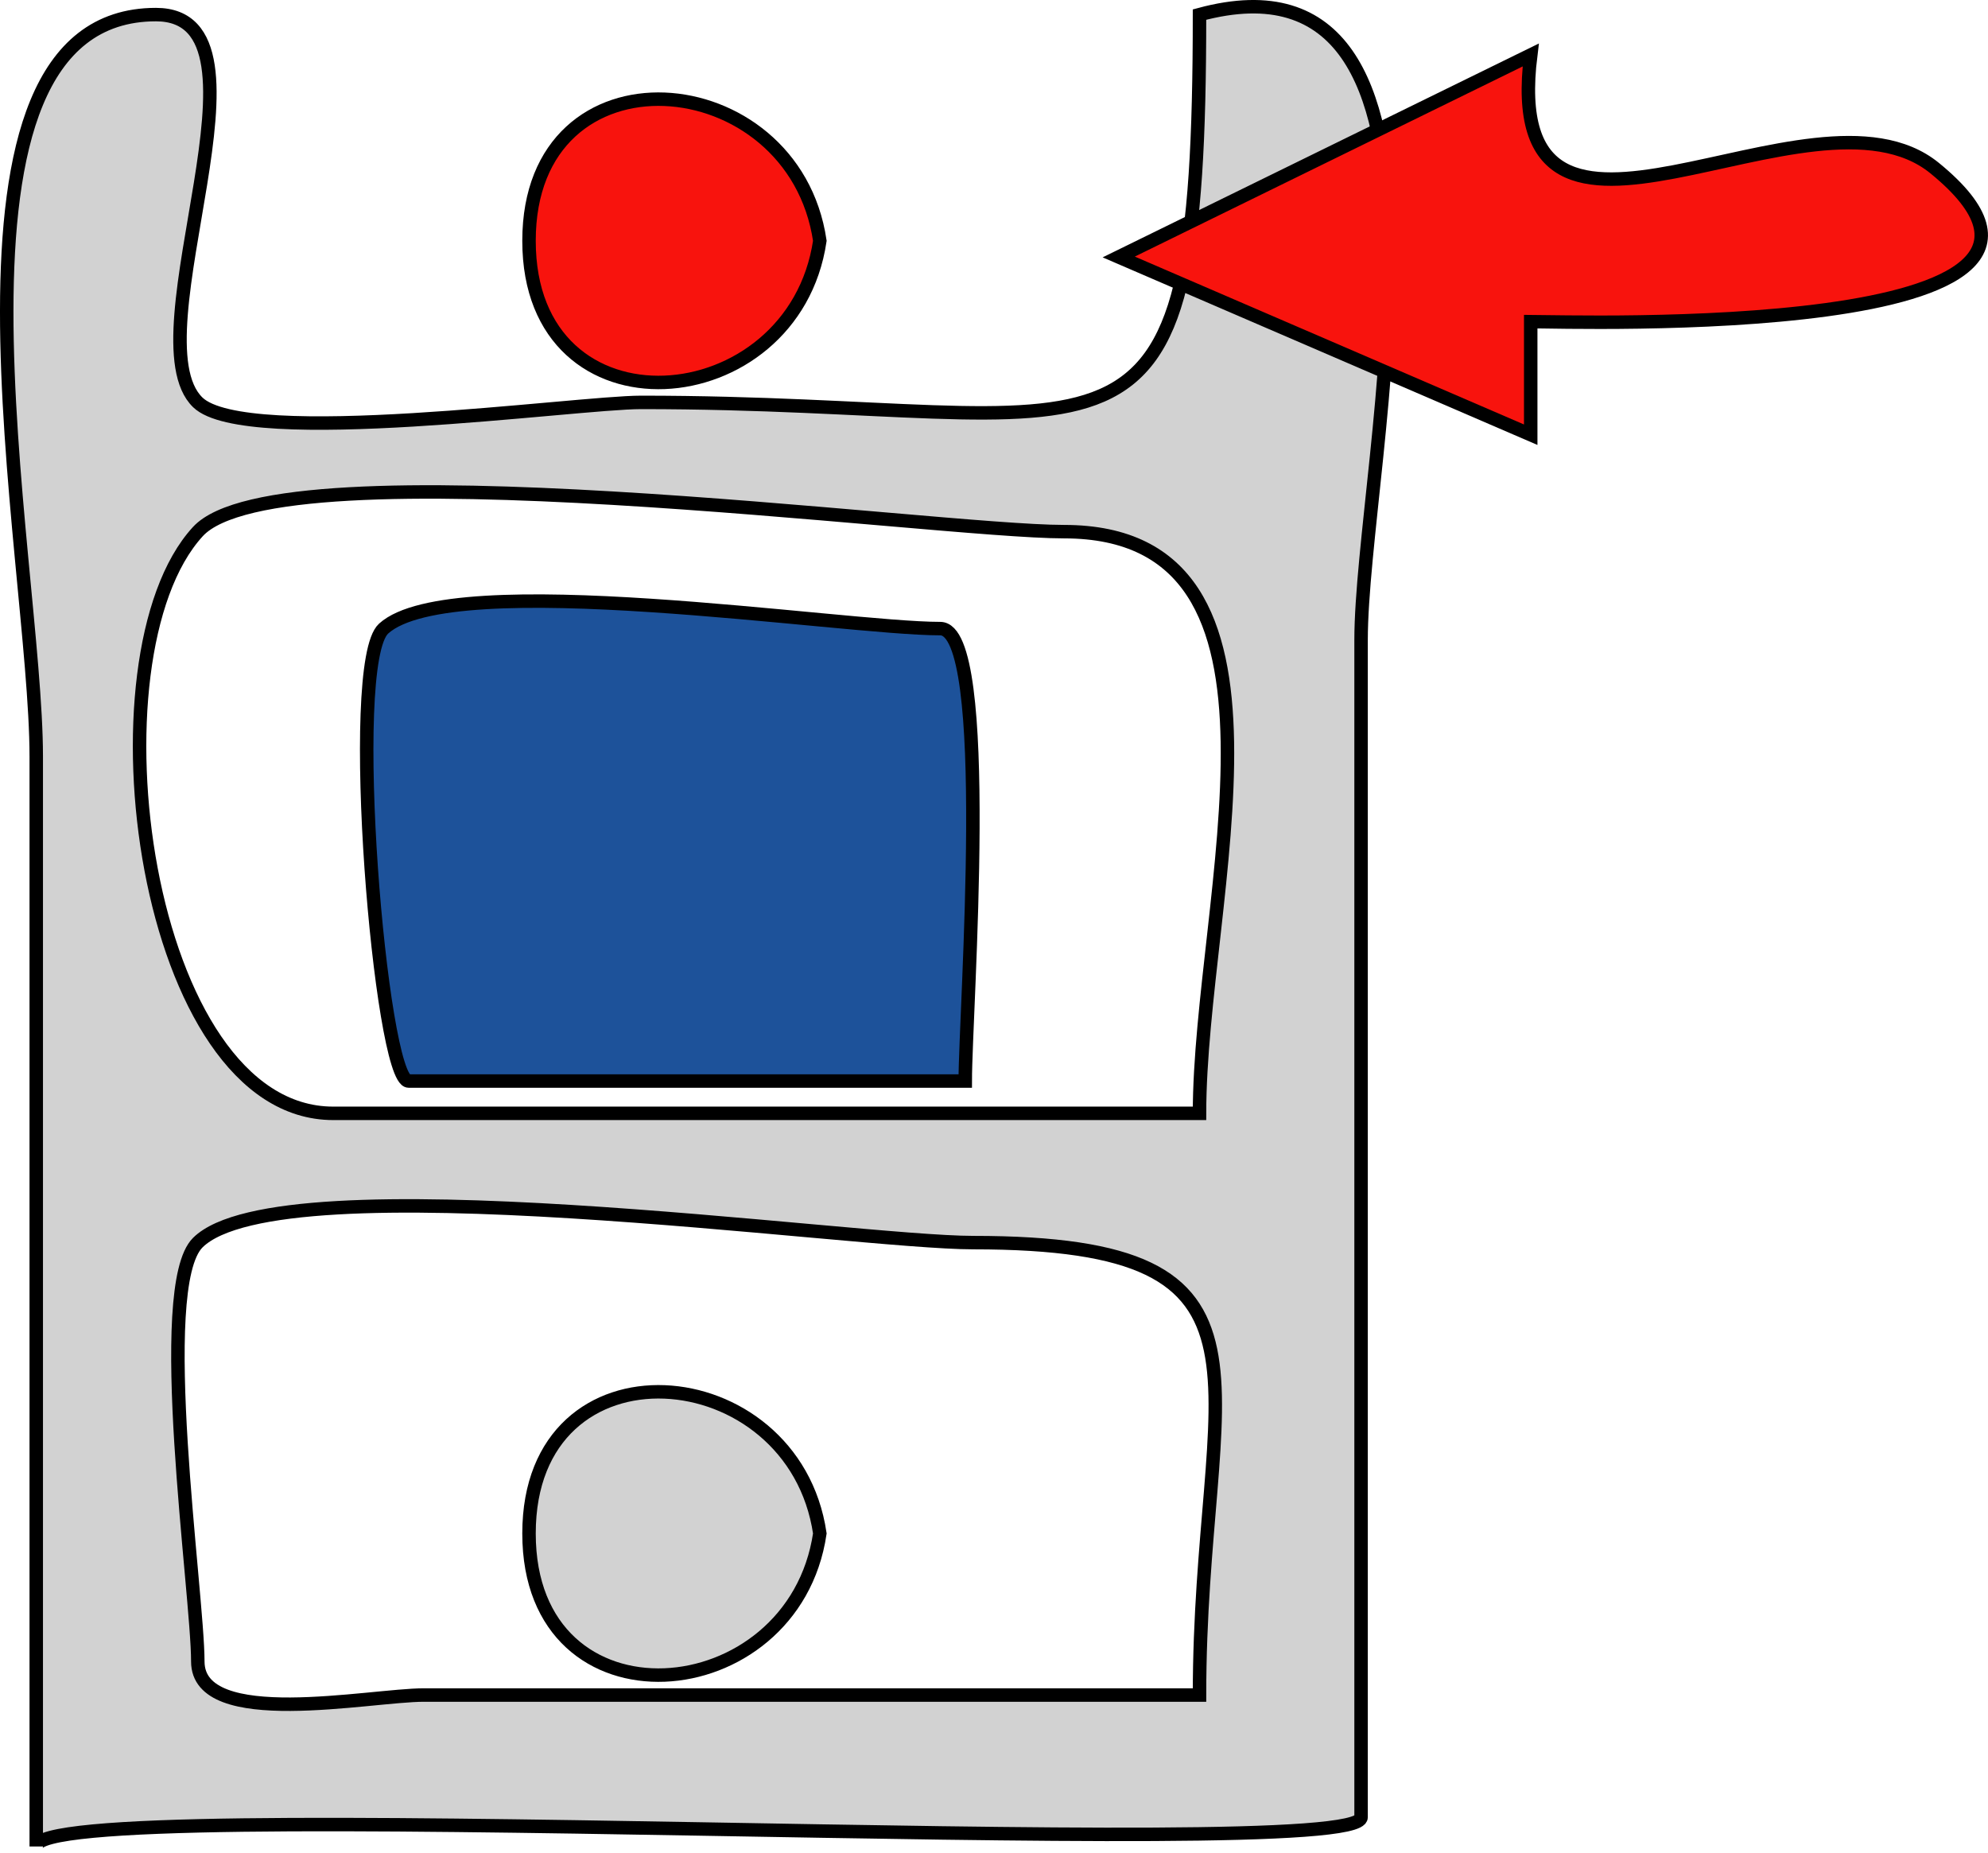 <svg xmlns="http://www.w3.org/2000/svg" xmlns:xlink="http://www.w3.org/1999/xlink" version="1.1" id="Layer_1" x="0px" y="0px" enable-background="new 0 0 822.05 841.89" xml:space="preserve" viewBox="319.51 335.16 184.57 172.04">
<path fill-rule="evenodd" clip-rule="evenodd" fill="#1D529A" stroke="#000000" stroke-width="1.25" stroke-linecap="square" stroke-miterlimit="10" d="  M409.125,435.515c-17.227,0-34.453,0-51.68,0c-2.581,0-5.905-38.745-2.32-42c6.324-5.743,42.467,0,51.68,0  C411.788,393.515,409.125,429.035,409.125,435.515z"/>
<path fill-rule="evenodd" clip-rule="evenodd" fill="#D2D2D2" stroke="#000000" stroke-width="1.25" stroke-linecap="square" stroke-miterlimit="10" d="  M395.625,477.515c-2.438,16.5-27,18.54-27,0S393.187,461.015,395.625,477.515z"/>
<path fill-rule="evenodd" clip-rule="evenodd" fill="#D2D2D2" stroke="#000000" stroke-width="1.25" stroke-linecap="square" stroke-miterlimit="10" d="  M430.875,336.515c0,46.282-6.906,36-51.855,36c-6.03,0-36.674,4.321-41.145,0c-6.281-6.07,8.234-36-3.889-36  c-22.123,0-11.111,50.42-11.111,68.867c0,33.731,0,67.461,0,101.192c0-5.208,123,1.771,123-2.713c0-36.429,0-72.857,0-109.287  C445.875,378.146,457.767,329.251,430.875,336.515z M430.875,492.515c-24.001,0-48.003,0-72.004,0  c-5.046,0-20.996,3.309-20.996-3.111c0-6.373-4.158-34.77,0-38.889c7.74-7.668,60.654,0,72.004,0  C440.612,450.515,430.875,463.099,430.875,492.515z M430.875,438.515c-26.809,0-53.619,0-80.428,0  c-17.676,0-23.222-42.372-12.572-54c7.594-8.292,68.228,0,80.428,0C441.964,384.515,430.875,418.567,430.875,438.515z"/>
<path fill-rule="evenodd" clip-rule="evenodd" fill="#F8130D" stroke="#000000" stroke-width="1.25" stroke-linecap="square" stroke-miterlimit="10" d="  M395.625,357.515c-2.438,16.5-27,18.54-27,0S393.187,341.016,395.625,357.515z"/>
<path fill-rule="evenodd" clip-rule="evenodd" fill="#F8130D" stroke="#000000" stroke-width="1.25" stroke-linecap="square" stroke-miterlimit="10" d="  M461.625,365.015c3.559,0,57.184,1.805,37.5-14.25c-11.468-9.354-40.51,13.771-37.5-10.5c-12.75,6.25-25.5,12.5-38.25,18.75  c12.75,5.5,25.5,11,38.25,16.5C461.625,372.015,461.625,368.515,461.625,365.015z"/>
</svg>